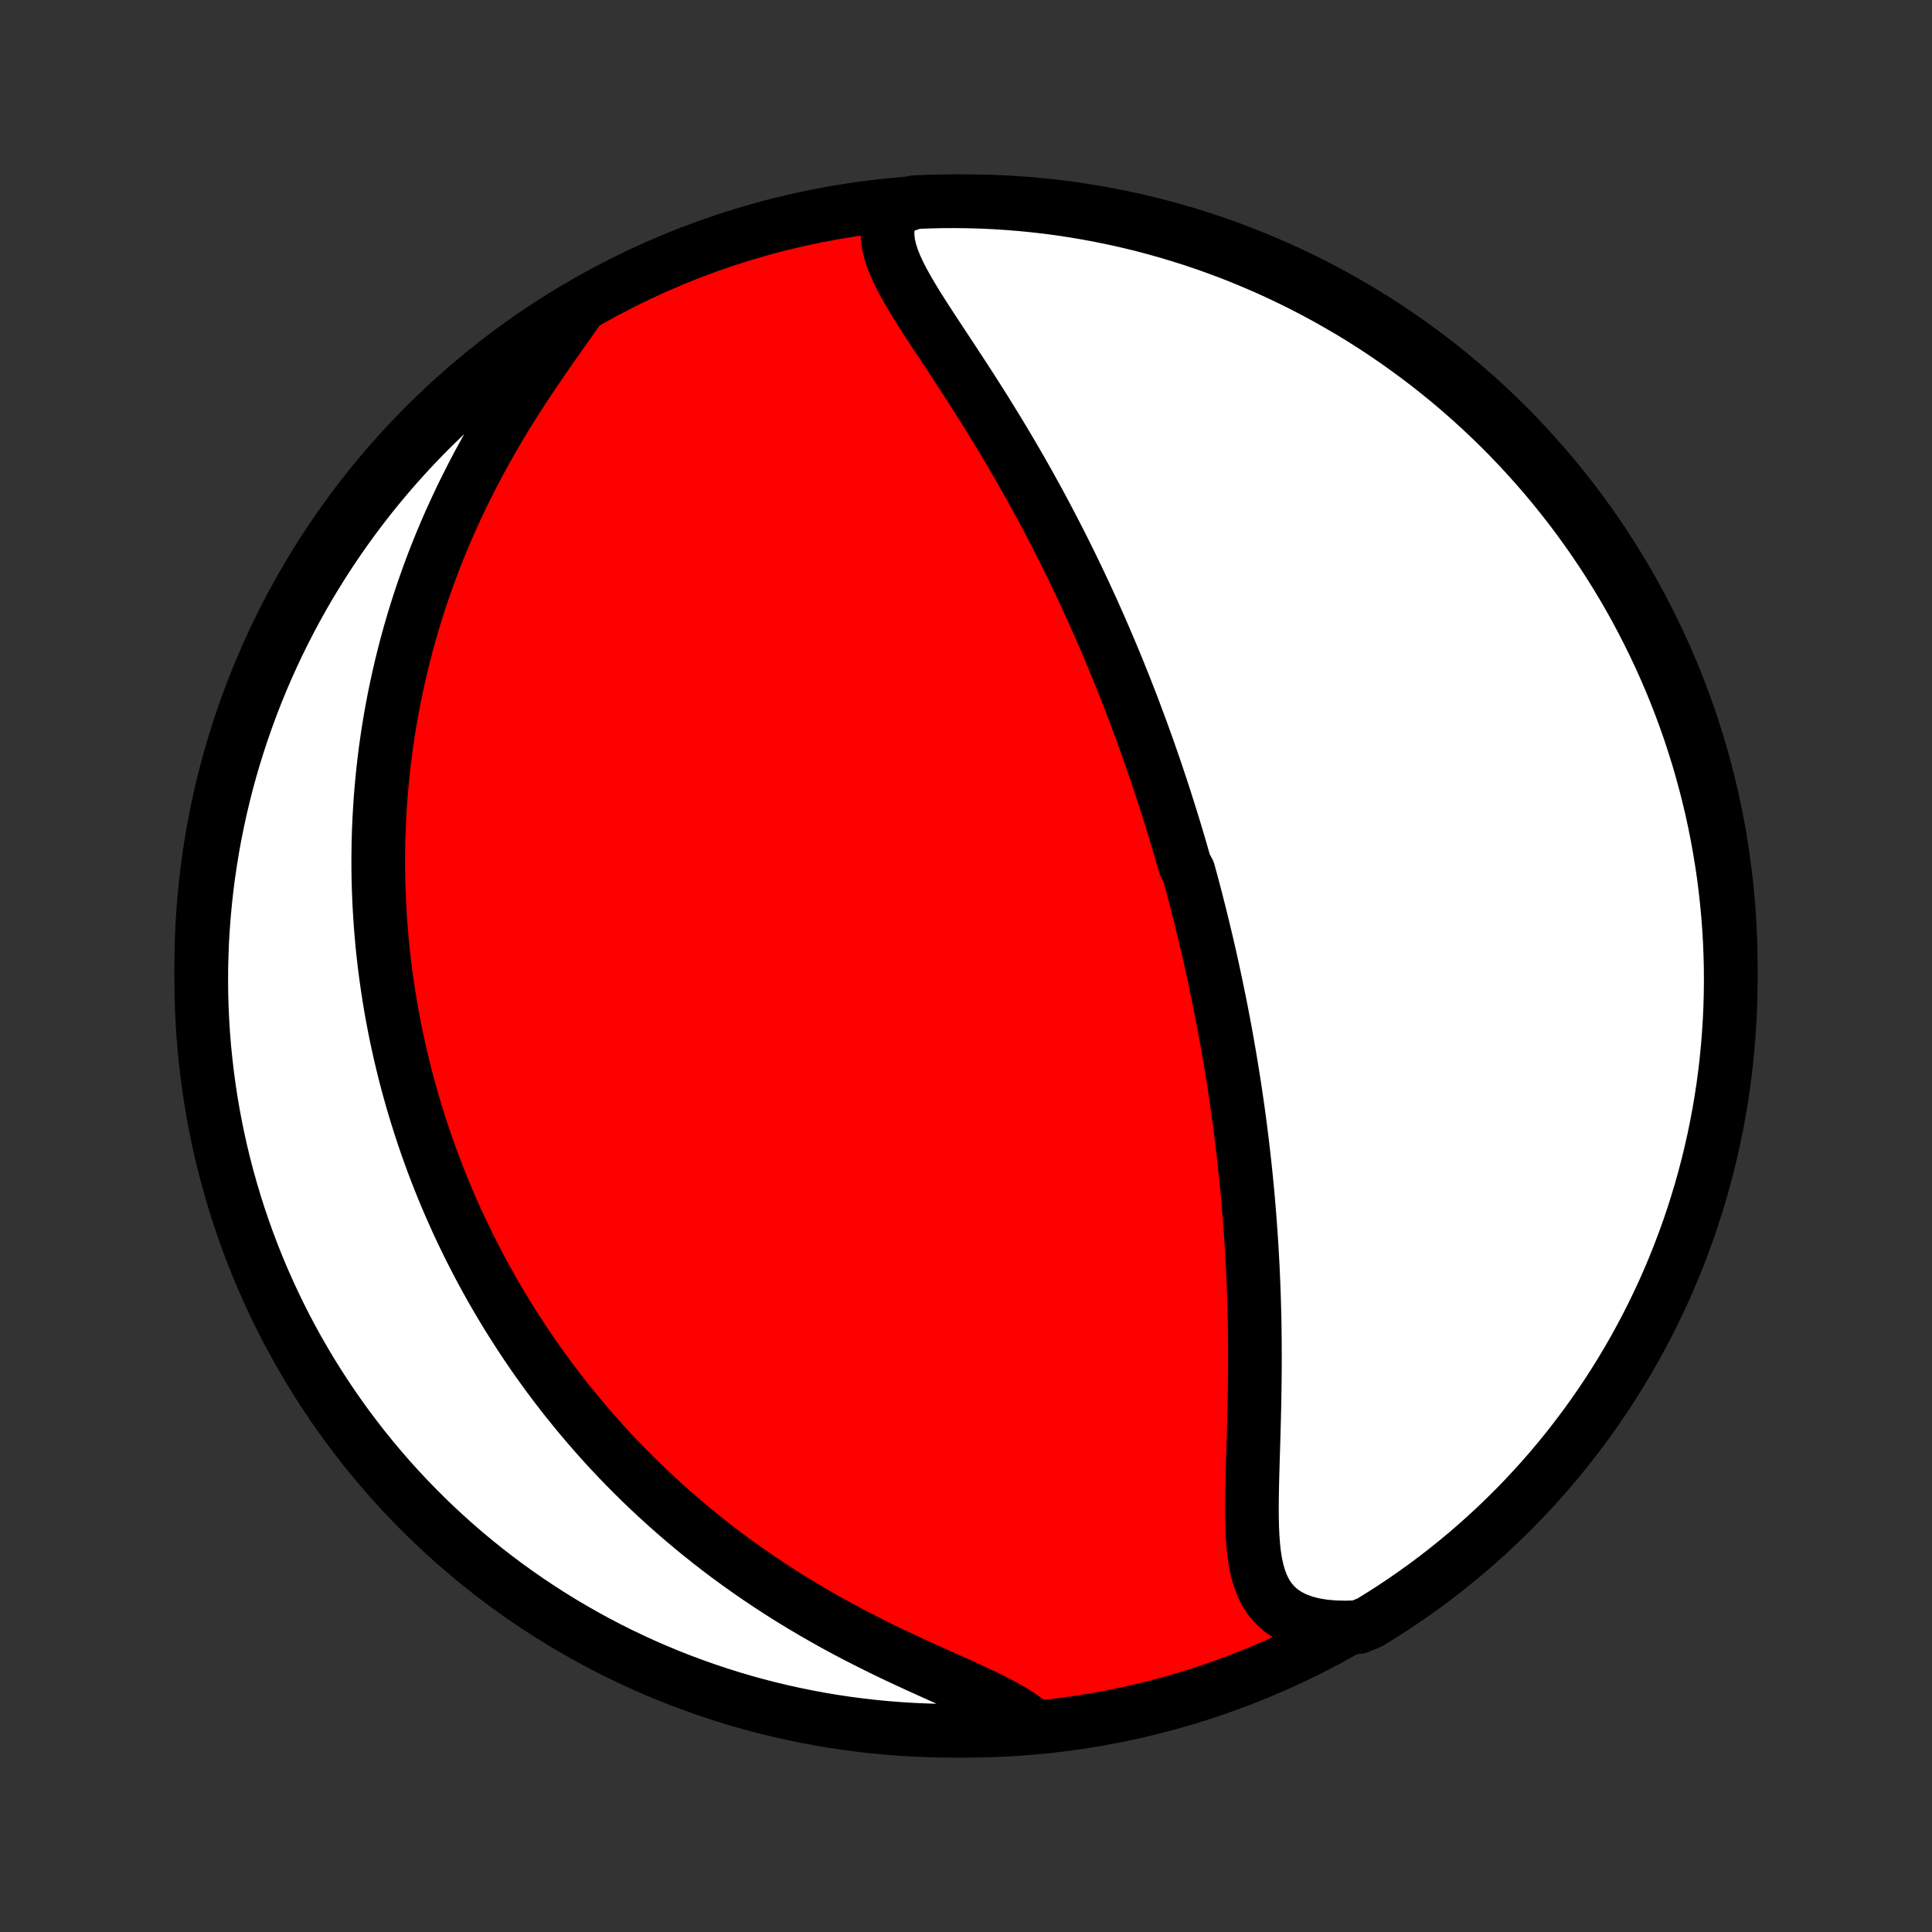 <?xml version="1.0" encoding="utf-8" standalone="no"?>
<!DOCTYPE svg PUBLIC "-//W3C//DTD SVG 1.1//EN"
  "http://www.w3.org/Graphics/SVG/1.1/DTD/svg11.dtd">
<!-- Created with matplotlib (http://matplotlib.org/) -->
<svg height="72pt" version="1.1" viewBox="0 0 72 72" width="72pt" xmlns="http://www.w3.org/2000/svg" xmlns:xlink="http://www.w3.org/1999/xlink">
 <rect x="0" y="0" width="72" height="72" fill="#333333" stroke="none"/>
 <defs>
  <style type="text/css">
*{stroke-linecap:butt;stroke-linejoin:round;}
  </style>
 </defs>
 <g id="figure_1">
  <g id="patch_1">
   <path d="
M0 72
L72 72
L72 0
L0 0
z
" style="fill:none;"/>
  </g>
  <g id="axes_1">
   <g id="PatchCollection_1">
    <defs>
     <path d="
M36 -7.5
C43.558 -7.5 50.808 -10.503 56.153 -15.848
C61.497 -21.192 64.5 -28.442 64.5 -36
C64.5 -43.558 61.497 -50.808 56.153 -56.153
C50.808 -61.497 43.558 -64.5 36 -64.5
C28.442 -64.5 21.192 -61.497 15.848 -56.153
C10.503 -50.808 7.5 -43.558 7.5 -36
C7.5 -28.442 10.503 -21.192 15.848 -15.848
C21.192 -10.503 28.442 -7.5 36 -7.5
z
" id="C0_0_a811fe30f3"/>
     <path d="
M33.301 -64.187
L33.185 -63.938
L33.111 -63.684
L33.076 -63.425
L33.078 -63.162
L33.113 -62.895
L33.177 -62.624
L33.267 -62.35
L33.379 -62.072
L33.51 -61.791
L33.656 -61.507
L33.816 -61.22
L33.986 -60.93
L34.164 -60.637
L34.35 -60.342
L34.541 -60.045
L34.736 -59.745
L34.934 -59.444
L35.133 -59.142
L35.334 -58.837
L35.535 -58.532
L35.736 -58.225
L35.937 -57.918
L36.136 -57.61
L36.334 -57.302
L36.529 -56.993
L36.724 -56.685
L36.915 -56.376
L37.105 -56.068
L37.292 -55.76
L37.476 -55.453
L37.657 -55.147
L37.836 -54.841
L38.012 -54.536
L38.185 -54.233
L38.355 -53.93
L38.522 -53.629
L38.687 -53.328
L38.848 -53.03
L39.007 -52.732
L39.162 -52.436
L39.315 -52.142
L39.465 -51.849
L39.612 -51.558
L39.757 -51.268
L39.899 -50.98
L40.038 -50.693
L40.175 -50.408
L40.309 -50.125
L40.441 -49.843
L40.57 -49.563
L40.697 -49.285
L40.821 -49.008
L40.944 -48.732
L41.064 -48.458
L41.181 -48.186
L41.297 -47.915
L41.411 -47.646
L41.523 -47.377
L41.633 -47.111
L41.74 -46.846
L41.847 -46.581
L41.951 -46.319
L42.053 -46.057
L42.154 -45.797
L42.253 -45.538
L42.35 -45.279
L42.446 -45.022
L42.541 -44.766
L42.633 -44.511
L42.725 -44.257
L42.815 -44.003
L42.903 -43.751
L42.99 -43.498
L43.076 -43.247
L43.16 -42.997
L43.244 -42.746
L43.326 -42.497
L43.407 -42.248
L43.486 -41.999
L43.565 -41.751
L43.642 -41.503
L43.719 -41.255
L43.794 -41.007
L43.868 -40.76
L43.942 -40.513
L44.014 -40.265
L44.085 -40.018
L44.156 -39.77
L44.293 -39.523
L44.361 -39.275
L44.428 -39.026
L44.494 -38.778
L44.559 -38.529
L44.623 -38.279
L44.686 -38.03
L44.749 -37.779
L44.81 -37.528
L44.871 -37.276
L44.932 -37.024
L44.991 -36.77
L45.05 -36.516
L45.108 -36.261
L45.165 -36.004
L45.221 -35.747
L45.276 -35.488
L45.331 -35.229
L45.385 -34.968
L45.439 -34.706
L45.491 -34.442
L45.543 -34.177
L45.594 -33.91
L45.644 -33.642
L45.694 -33.372
L45.742 -33.1
L45.79 -32.827
L45.837 -32.551
L45.883 -32.274
L45.928 -31.995
L45.973 -31.714
L46.017 -31.431
L46.059 -31.145
L46.101 -30.858
L46.142 -30.568
L46.182 -30.276
L46.221 -29.981
L46.258 -29.684
L46.295 -29.384
L46.331 -29.082
L46.365 -28.777
L46.399 -28.47
L46.431 -28.16
L46.462 -27.847
L46.492 -27.531
L46.52 -27.213
L46.547 -26.892
L46.573 -26.567
L46.597 -26.24
L46.62 -25.91
L46.642 -25.578
L46.661 -25.242
L46.68 -24.904
L46.696 -24.562
L46.711 -24.218
L46.724 -23.871
L46.736 -23.521
L46.745 -23.169
L46.754 -22.814
L46.76 -22.456
L46.764 -22.096
L46.766 -21.734
L46.767 -21.369
L46.766 -21.003
L46.763 -20.634
L46.758 -20.264
L46.752 -19.893
L46.745 -19.52
L46.736 -19.146
L46.726 -18.772
L46.716 -18.398
L46.705 -18.023
L46.693 -17.649
L46.682 -17.277
L46.672 -16.906
L46.664 -16.537
L46.658 -16.171
L46.655 -15.808
L46.657 -15.45
L46.665 -15.097
L46.68 -14.751
L46.704 -14.412
L46.74 -14.082
L46.79 -13.763
L46.856 -13.456
L46.942 -13.162
L47.05 -12.885
L47.182 -12.625
L47.343 -12.386
L47.533 -12.168
L47.754 -11.973
L48.008 -11.804
L48.293 -11.661
L48.609 -11.545
L48.955 -11.455
L49.327 -11.393
L49.724 -11.357
L50.142 -11.347
L50.616 -11.361
L51.041 -11.534
L51.461 -11.792
L51.877 -12.059
L52.288 -12.332
L52.693 -12.613
L53.094 -12.9
L53.489 -13.195
L53.879 -13.497
L54.264 -13.806
L54.643 -14.121
L55.016 -14.443
L55.384 -14.772
L55.746 -15.107
L56.101 -15.449
L56.451 -15.796
L56.794 -16.15
L57.131 -16.51
L57.462 -16.876
L57.786 -17.248
L58.103 -17.625
L58.414 -18.008
L58.717 -18.397
L59.014 -18.791
L59.304 -19.19
L59.587 -19.594
L59.863 -20.003
L60.131 -20.417
L60.392 -20.836
L60.645 -21.259
L60.892 -21.687
L61.13 -22.12
L61.361 -22.556
L61.584 -22.997
L61.799 -23.441
L62.007 -23.89
L62.206 -24.342
L62.398 -24.797
L62.581 -25.257
L62.756 -25.719
L62.924 -26.184
L63.083 -26.653
L63.233 -27.124
L63.376 -27.598
L63.51 -28.075
L63.636 -28.554
L63.753 -29.035
L63.862 -29.518
L63.962 -30.004
L64.054 -30.491
L64.138 -30.98
L64.213 -31.47
L64.279 -31.962
L64.336 -32.455
L64.385 -32.949
L64.425 -33.444
L64.457 -33.94
L64.48 -34.436
L64.494 -34.933
L64.5 -35.43
L64.497 -35.928
L64.485 -36.425
L64.465 -36.922
L64.436 -37.419
L64.398 -37.916
L64.351 -38.412
L64.296 -38.907
L64.233 -39.401
L64.16 -39.895
L64.079 -40.387
L63.99 -40.878
L63.892 -41.367
L63.786 -41.855
L63.671 -42.34
L63.547 -42.825
L63.416 -43.306
L63.276 -43.786
L63.127 -44.263
L62.971 -44.738
L62.806 -45.21
L62.633 -45.679
L62.452 -46.146
L62.263 -46.609
L62.065 -47.069
L61.86 -47.526
L61.647 -47.979
L61.426 -48.428
L61.198 -48.874
L60.962 -49.316
L60.718 -49.754
L60.467 -50.187
L60.208 -50.616
L59.941 -51.041
L59.668 -51.461
L59.387 -51.877
L59.099 -52.288
L58.805 -52.693
L58.503 -53.094
L58.194 -53.489
L57.879 -53.879
L57.557 -54.264
L57.228 -54.643
L56.893 -55.016
L56.551 -55.384
L56.204 -55.746
L55.85 -56.101
L55.49 -56.451
L55.124 -56.794
L54.752 -57.131
L54.375 -57.462
L53.992 -57.786
L53.603 -58.103
L53.209 -58.414
L52.81 -58.717
L52.406 -59.014
L51.997 -59.304
L51.583 -59.587
L51.164 -59.863
L50.741 -60.131
L50.313 -60.392
L49.88 -60.645
L49.444 -60.892
L49.003 -61.13
L48.559 -61.361
L48.11 -61.584
L47.658 -61.799
L47.203 -62.007
L46.743 -62.206
L46.281 -62.398
L45.816 -62.581
L45.347 -62.756
L44.876 -62.924
L44.402 -63.083
L43.925 -63.233
L43.446 -63.376
L42.965 -63.51
L42.482 -63.636
L41.996 -63.753
L41.509 -63.862
L41.02 -63.962
L40.53 -64.054
L40.038 -64.138
L39.545 -64.213
L39.051 -64.279
L38.556 -64.336
L38.06 -64.385
L37.564 -64.425
L37.067 -64.457
L36.57 -64.48
L36.072 -64.494
L35.575 -64.5
L35.078 -64.497
L34.581 -64.485
L34.084 -64.465
z
" id="C0_1_d7e0135e1c"/>
     <path d="
M21.52 -60.435
L21.26 -60.065
L20.992 -59.686
L20.719 -59.299
L20.443 -58.905
L20.166 -58.505
L19.89 -58.099
L19.615 -57.688
L19.345 -57.273
L19.078 -56.855
L18.817 -56.433
L18.563 -56.009
L18.314 -55.583
L18.073 -55.155
L17.839 -54.726
L17.613 -54.297
L17.395 -53.867
L17.184 -53.437
L16.982 -53.008
L16.787 -52.58
L16.601 -52.153
L16.422 -51.727
L16.252 -51.303
L16.089 -50.881
L15.934 -50.46
L15.787 -50.042
L15.647 -49.627
L15.515 -49.214
L15.389 -48.803
L15.271 -48.396
L15.159 -47.991
L15.055 -47.59
L14.956 -47.191
L14.864 -46.796
L14.778 -46.403
L14.697 -46.014
L14.623 -45.629
L14.554 -45.246
L14.491 -44.867
L14.433 -44.491
L14.38 -44.118
L14.332 -43.748
L14.289 -43.382
L14.251 -43.019
L14.217 -42.659
L14.188 -42.302
L14.163 -41.949
L14.142 -41.598
L14.125 -41.25
L14.112 -40.905
L14.103 -40.564
L14.098 -40.225
L14.096 -39.888
L14.098 -39.555
L14.103 -39.224
L14.112 -38.896
L14.124 -38.57
L14.139 -38.247
L14.158 -37.926
L14.179 -37.607
L14.204 -37.291
L14.231 -36.977
L14.261 -36.665
L14.294 -36.355
L14.33 -36.047
L14.369 -35.742
L14.411 -35.437
L14.455 -35.135
L14.502 -34.834
L14.551 -34.536
L14.603 -34.238
L14.658 -33.943
L14.715 -33.648
L14.775 -33.355
L14.838 -33.064
L14.902 -32.773
L14.97 -32.484
L15.04 -32.196
L15.112 -31.909
L15.187 -31.623
L15.265 -31.338
L15.345 -31.054
L15.428 -30.771
L15.513 -30.488
L15.601 -30.207
L15.691 -29.925
L15.784 -29.645
L15.88 -29.365
L15.978 -29.086
L16.079 -28.807
L16.183 -28.528
L16.29 -28.25
L16.399 -27.972
L16.512 -27.694
L16.627 -27.416
L16.745 -27.139
L16.867 -26.862
L16.991 -26.584
L17.118 -26.307
L17.249 -26.03
L17.383 -25.753
L17.52 -25.475
L17.661 -25.198
L17.805 -24.92
L17.952 -24.642
L18.103 -24.364
L18.258 -24.085
L18.417 -23.806
L18.579 -23.527
L18.746 -23.248
L18.916 -22.968
L19.091 -22.688
L19.27 -22.408
L19.453 -22.127
L19.64 -21.846
L19.832 -21.564
L20.029 -21.282
L20.231 -21
L20.437 -20.717
L20.649 -20.434
L20.866 -20.151
L21.087 -19.868
L21.315 -19.584
L21.547 -19.3
L21.786 -19.016
L22.03 -18.732
L22.28 -18.447
L22.535 -18.163
L22.797 -17.879
L23.066 -17.595
L23.34 -17.312
L23.622 -17.028
L23.909 -16.746
L24.203 -16.464
L24.505 -16.183
L24.813 -15.902
L25.128 -15.623
L25.45 -15.345
L25.779 -15.068
L26.115 -14.793
L26.459 -14.52
L26.809 -14.248
L27.167 -13.979
L27.532 -13.712
L27.904 -13.448
L28.284 -13.186
L28.67 -12.928
L29.063 -12.672
L29.462 -12.421
L29.868 -12.173
L30.28 -11.929
L30.697 -11.689
L31.12 -11.453
L31.547 -11.222
L31.978 -10.996
L32.413 -10.775
L32.85 -10.558
L33.288 -10.346
L33.727 -10.139
L34.165 -9.937
L34.601 -9.739
L35.032 -9.545
L35.457 -9.355
L35.873 -9.168
L36.278 -8.983
L36.669 -8.799
L37.042 -8.616
L37.395 -8.431
L37.724 -8.244
L38.025 -8.054
L38.296 -7.858
L38.041 -7.657
L37.544 -7.573
L37.048 -7.542
L36.55 -7.519
L36.053 -7.505
L35.556 -7.5
L35.058 -7.503
L34.561 -7.516
L34.065 -7.536
L33.569 -7.566
L33.074 -7.604
L32.579 -7.651
L32.086 -7.706
L31.594 -7.77
L31.103 -7.843
L30.614 -7.924
L30.126 -8.014
L29.641 -8.112
L29.157 -8.219
L28.675 -8.334
L28.195 -8.457
L27.718 -8.589
L27.243 -8.73
L26.771 -8.879
L26.302 -9.036
L25.836 -9.201
L25.373 -9.374
L24.913 -9.555
L24.456 -9.745
L24.003 -9.942
L23.554 -10.148
L23.108 -10.361
L22.667 -10.582
L22.229 -10.811
L21.796 -11.048
L21.367 -11.292
L20.942 -11.543
L20.522 -11.803
L20.107 -12.069
L19.697 -12.343
L19.291 -12.624
L18.891 -12.912
L18.495 -13.207
L18.106 -13.509
L17.721 -13.818
L17.342 -14.134
L16.969 -14.456
L16.602 -14.785
L16.24 -15.12
L15.885 -15.462
L15.536 -15.81
L15.193 -16.164
L14.856 -16.524
L14.526 -16.89
L14.202 -17.262
L13.885 -17.64
L13.574 -18.023
L13.271 -18.412
L12.974 -18.806
L12.685 -19.205
L12.402 -19.61
L12.127 -20.019
L11.859 -20.433
L11.598 -20.852
L11.345 -21.276
L11.099 -21.704
L10.861 -22.137
L10.63 -22.573
L10.408 -23.014
L10.193 -23.459
L9.986 -23.907
L9.786 -24.36
L9.595 -24.815
L9.412 -25.275
L9.237 -25.737
L9.07 -26.203
L8.911 -26.671
L8.761 -27.143
L8.619 -27.617
L8.485 -28.093
L8.359 -28.573
L8.242 -29.054
L8.134 -29.537
L8.034 -30.023
L7.942 -30.51
L7.859 -30.999
L7.785 -31.489
L7.719 -31.981
L7.662 -32.474
L7.613 -32.968
L7.573 -33.463
L7.542 -33.959
L7.519 -34.456
L7.505 -34.952
L7.5 -35.45
L7.503 -35.947
L7.516 -36.444
L7.536 -36.942
L7.566 -37.439
L7.604 -37.935
L7.651 -38.431
L7.706 -38.926
L7.77 -39.421
L7.843 -39.914
L7.924 -40.406
L8.014 -40.897
L8.112 -41.386
L8.219 -41.874
L8.334 -42.359
L8.457 -42.843
L8.589 -43.325
L8.73 -43.805
L8.879 -44.282
L9.036 -44.757
L9.201 -45.229
L9.374 -45.698
L9.555 -46.164
L9.745 -46.627
L9.942 -47.087
L10.148 -47.544
L10.361 -47.997
L10.582 -48.446
L10.811 -48.892
L11.048 -49.333
L11.292 -49.771
L11.543 -50.204
L11.803 -50.633
L12.069 -51.058
L12.343 -51.478
L12.624 -51.893
L12.912 -52.303
L13.207 -52.709
L13.509 -53.109
L13.818 -53.505
L14.134 -53.894
L14.456 -54.279
L14.785 -54.658
L15.12 -55.031
L15.462 -55.398
L15.81 -55.76
L16.164 -56.115
L16.524 -56.464
L16.89 -56.807
L17.262 -57.144
L17.64 -57.474
L18.023 -57.798
L18.412 -58.115
L18.806 -58.426
L19.205 -58.729
L19.61 -59.026
L20.019 -59.315
L20.433 -59.598
L20.852 -59.873
z
" id="C0_2_7990aaba5c"/>
    </defs>
    <g clip-path="url(#p1bffca34e9)">
     <use style="fill:#ff0000;stroke:#000000;stroke-width:2.0;" x="0.0" xlink:href="#C0_0_a811fe30f3" y="72.0"/>
    </g>
    <g clip-path="url(#p1bffca34e9)">
     <use style="fill:#ffffff;stroke:#000000;stroke-width:2.0;" x="0.0" xlink:href="#C0_1_d7e0135e1c" y="72.0"/>
    </g>
    <g clip-path="url(#p1bffca34e9)">
     <use style="fill:#ffffff;stroke:#000000;stroke-width:2.0;" x="0.0" xlink:href="#C0_2_7990aaba5c" y="72.0"/>
    </g>
   </g>
  </g>
 </g>
 <defs>
  <clipPath id="p1bffca34e9">
   <rect height="72.0" width="72.0" x="0.0" y="0.0"/>
  </clipPath>
 </defs>
</svg>
